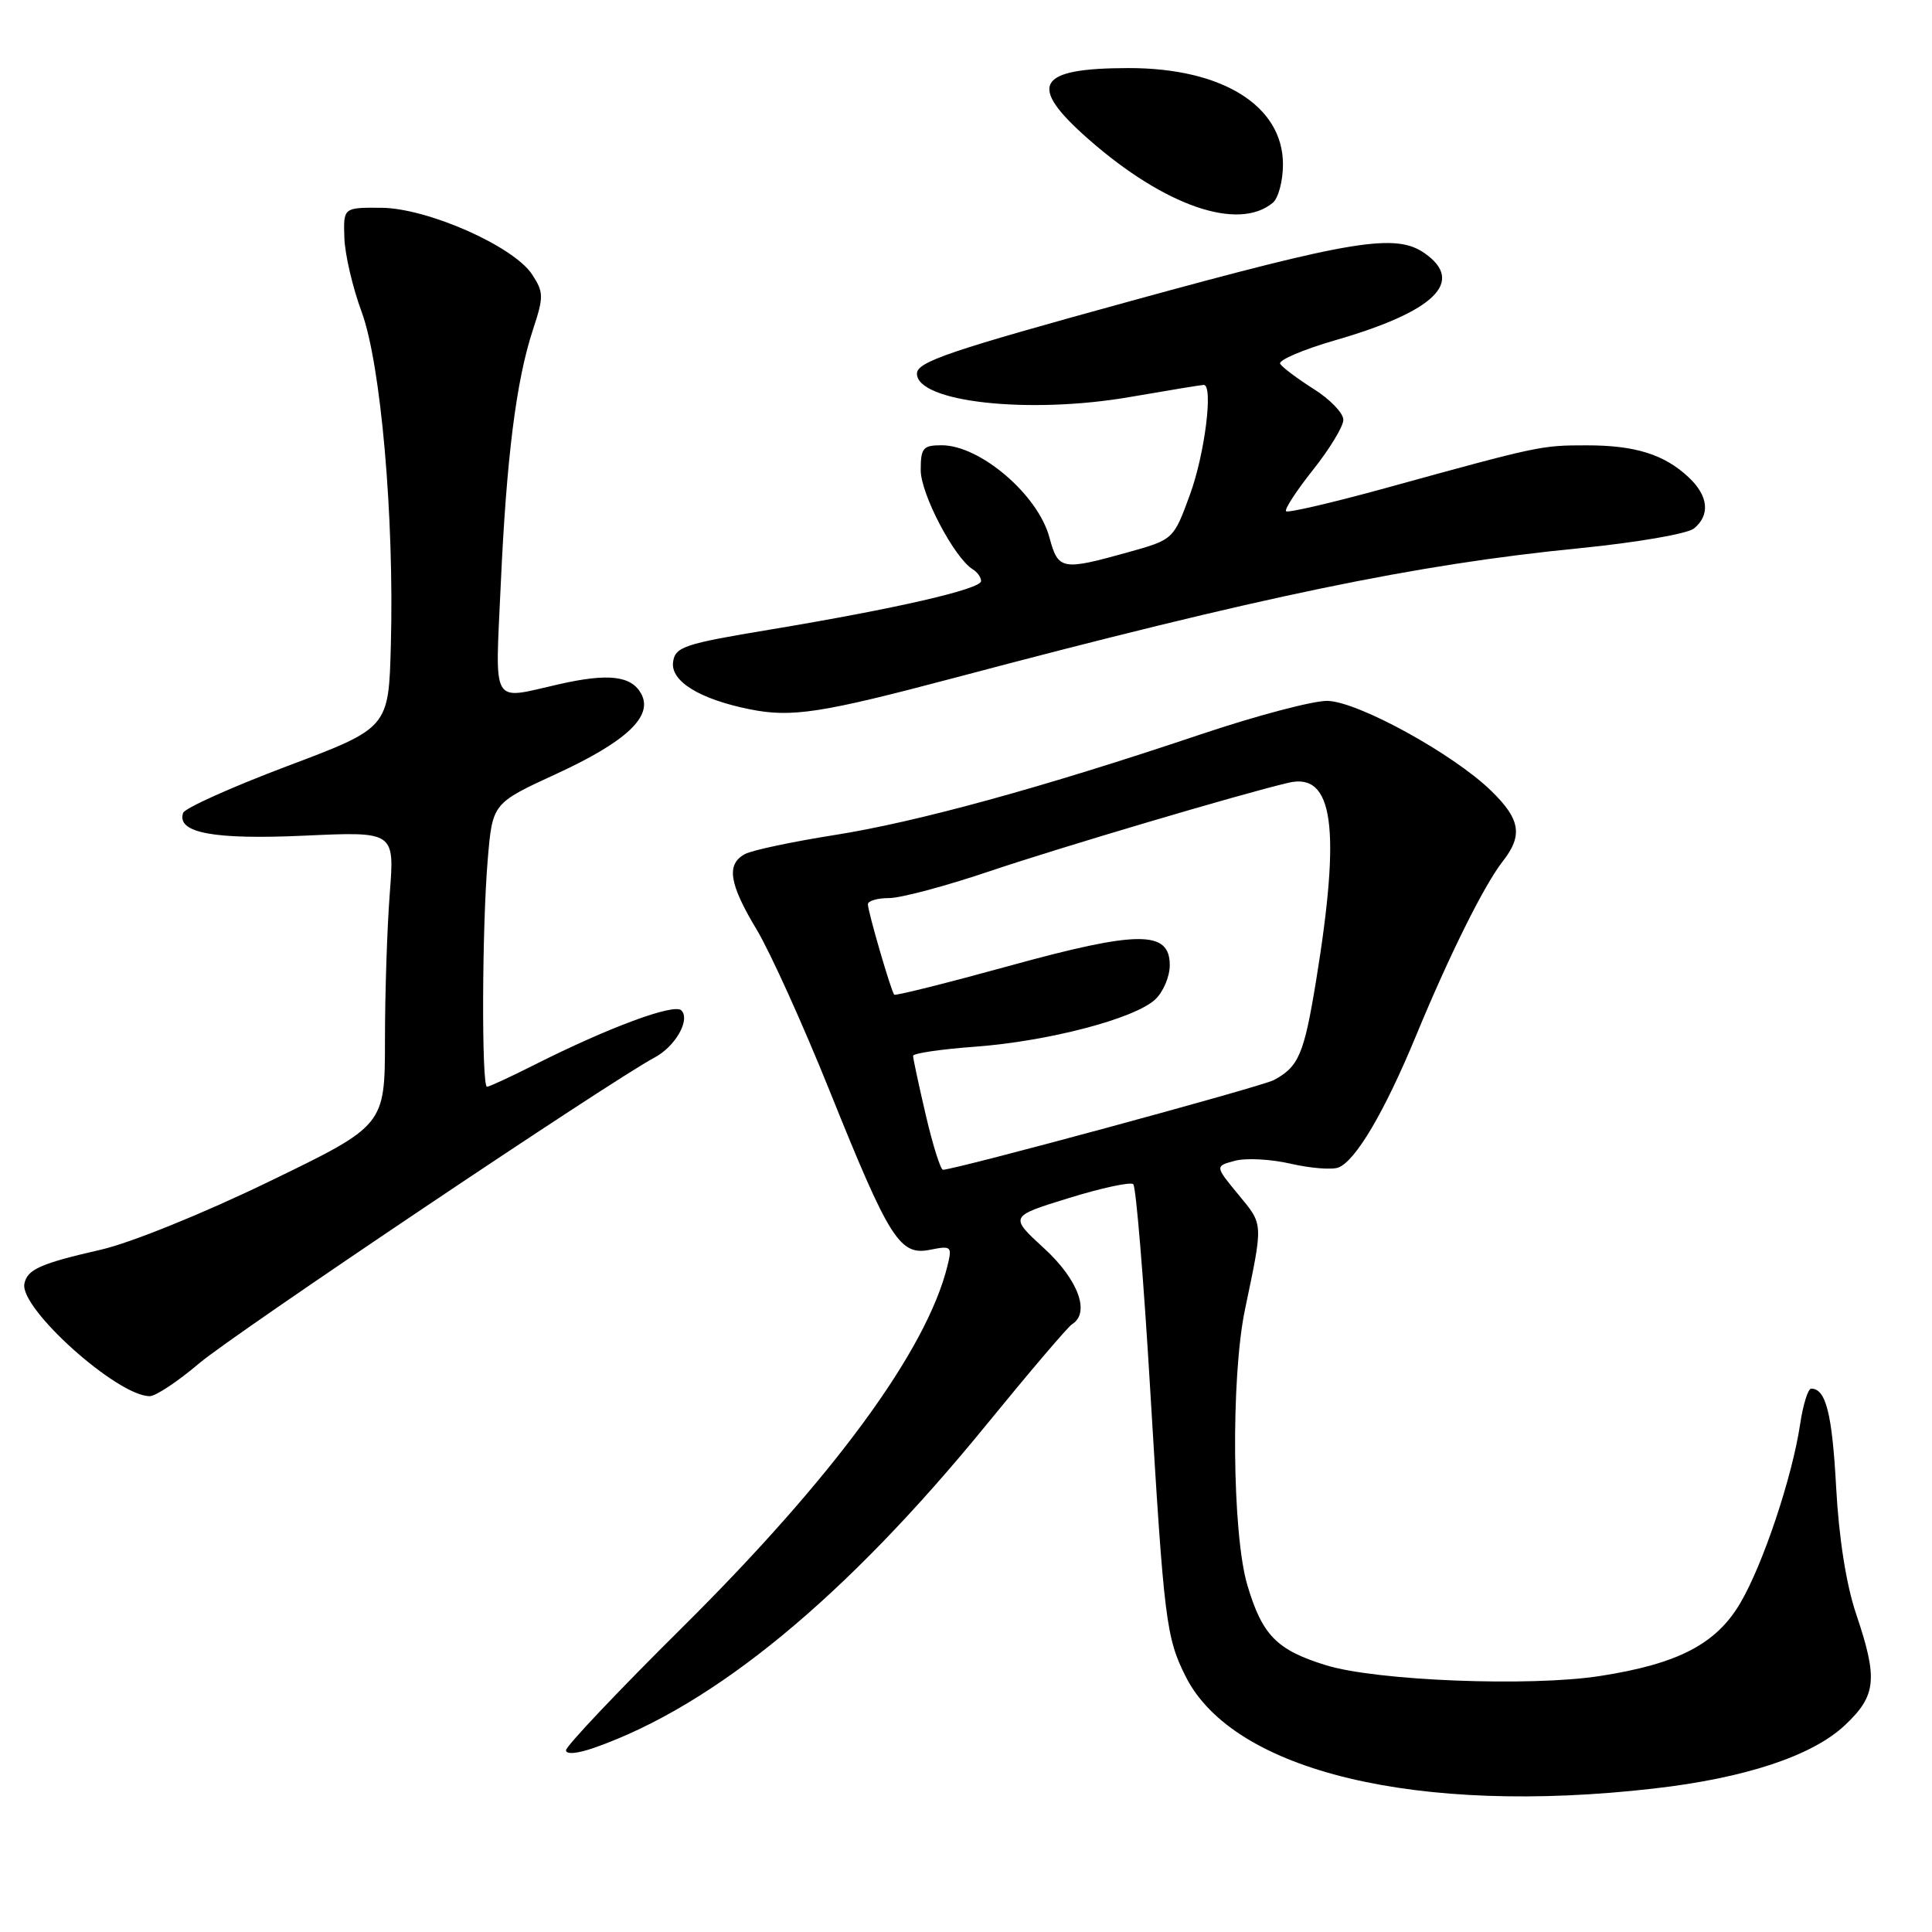 <?xml version="1.0" encoding="UTF-8" standalone="no"?>
<!DOCTYPE svg PUBLIC "-//W3C//DTD SVG 1.1//EN" "http://www.w3.org/Graphics/SVG/1.1/DTD/svg11.dtd" >
<svg xmlns="http://www.w3.org/2000/svg" xmlns:xlink="http://www.w3.org/1999/xlink" version="1.1" viewBox="0 0 256 256">
 <g >
 <path fill="currentColor"
d=" M 219.14 236.99 C 231.26 235.61 240.16 232.65 244.46 228.60 C 248.64 224.66 248.86 222.48 245.93 213.81 C 244.63 209.94 243.66 203.77 243.30 197.09 C 242.77 187.30 241.94 184.00 239.99 184.00 C 239.57 184.00 238.91 186.14 238.52 188.75 C 237.48 195.71 233.62 207.26 230.63 212.36 C 227.43 217.84 222.37 220.47 212.00 222.08 C 202.74 223.52 182.33 222.72 175.66 220.64 C 169.17 218.63 167.26 216.68 165.29 210.07 C 163.26 203.29 163.08 182.53 164.97 173.50 C 167.40 161.87 167.43 162.34 164.10 158.30 C 160.98 154.52 160.98 154.52 163.63 153.81 C 165.08 153.42 168.42 153.59 171.03 154.20 C 173.65 154.80 176.49 155.03 177.35 154.70 C 179.63 153.82 183.47 147.30 187.61 137.29 C 192.06 126.52 196.65 117.29 199.13 114.12 C 201.82 110.69 201.46 108.54 197.57 104.77 C 192.55 99.89 179.94 92.96 175.90 92.87 C 174.03 92.83 166.43 94.84 159.00 97.34 C 138.10 104.37 121.45 108.94 110.50 110.66 C 105.00 111.53 99.71 112.65 98.75 113.15 C 96.20 114.49 96.59 117.07 100.26 123.17 C 102.05 126.15 106.40 135.76 109.93 144.54 C 117.87 164.28 119.22 166.41 123.25 165.60 C 126.07 165.04 126.18 165.14 125.54 167.75 C 122.76 178.98 110.41 195.81 90.34 215.71 C 81.90 224.08 75.00 231.37 75.00 231.92 C 75.00 232.51 76.53 232.37 78.82 231.56 C 94.68 225.97 112.06 211.64 130.71 188.78 C 136.42 181.78 141.52 175.79 142.05 175.47 C 144.49 173.96 142.89 169.58 138.37 165.43 C 133.74 161.18 133.74 161.18 141.62 158.75 C 145.95 157.41 149.80 156.58 150.16 156.91 C 150.53 157.23 151.55 169.65 152.43 184.50 C 154.24 214.75 154.52 217.00 157.11 222.15 C 163.43 234.73 187.87 240.58 219.14 236.99 Z  M 26.39 180.65 C 30.91 176.80 81.00 143.17 86.73 140.13 C 89.49 138.67 91.51 135.11 90.28 133.88 C 89.32 132.92 80.60 136.16 70.80 141.10 C 67.64 142.70 64.82 144.00 64.53 144.00 C 63.80 144.00 63.86 122.90 64.63 113.87 C 65.26 106.44 65.26 106.44 73.68 102.56 C 82.98 98.28 86.56 94.92 84.98 91.96 C 83.68 89.53 80.62 89.17 74.00 90.68 C 64.97 92.73 65.61 93.83 66.35 77.50 C 67.11 60.64 68.40 50.42 70.61 43.71 C 72.06 39.31 72.05 38.73 70.51 36.37 C 68.05 32.62 56.64 27.57 50.50 27.53 C 45.50 27.50 45.50 27.50 45.63 31.50 C 45.70 33.70 46.73 38.12 47.92 41.33 C 50.46 48.20 52.25 68.55 51.79 85.47 C 51.50 96.45 51.50 96.45 38.07 101.51 C 30.68 104.30 24.47 107.09 24.26 107.72 C 23.38 110.36 28.29 111.28 40.33 110.73 C 52.28 110.18 52.28 110.18 51.65 118.34 C 51.30 122.83 51.01 131.59 51.01 137.81 C 51.00 149.13 51.00 149.13 35.66 156.56 C 26.98 160.77 17.33 164.68 13.41 165.58 C 5.36 167.42 3.60 168.20 3.23 170.11 C 2.59 173.38 15.55 185.00 19.84 185.00 C 20.63 185.00 23.58 183.04 26.39 180.65 Z  M 126.50 89.81 C 167.18 79.02 187.62 74.78 209.22 72.65 C 216.86 71.89 223.62 70.73 224.47 70.02 C 226.64 68.23 226.37 65.69 223.75 63.24 C 220.51 60.20 216.65 59.00 210.18 59.01 C 204.20 59.01 203.92 59.07 183.68 64.65 C 176.62 66.59 170.65 67.99 170.41 67.74 C 170.17 67.50 171.78 65.03 173.98 62.26 C 176.19 59.48 178.00 56.50 178.00 55.62 C 178.00 54.74 176.24 52.91 174.08 51.55 C 171.93 50.19 169.93 48.69 169.63 48.21 C 169.34 47.74 172.62 46.33 176.94 45.08 C 190.10 41.28 194.16 37.33 188.78 33.56 C 184.95 30.87 179.32 31.79 150.00 39.84 C 125.79 46.49 121.50 47.94 121.50 49.51 C 121.50 53.29 136.37 54.92 149.75 52.60 C 154.84 51.72 159.23 51.00 159.50 51.00 C 160.79 51.00 159.65 60.13 157.69 65.50 C 155.50 71.49 155.50 71.49 149.50 73.17 C 140.68 75.63 140.22 75.54 139.05 71.20 C 137.53 65.55 129.87 59.00 124.78 59.00 C 122.30 59.00 122.00 59.36 122.00 62.30 C 122.00 65.45 126.45 73.93 128.90 75.44 C 129.51 75.81 130.00 76.51 130.00 76.99 C 130.00 78.06 118.74 80.65 102.00 83.43 C 90.66 85.31 89.47 85.71 89.19 87.70 C 88.82 90.25 92.66 92.63 99.33 93.98 C 104.89 95.10 108.77 94.51 126.50 89.81 Z  M 168.65 26.87 C 169.39 26.26 170.00 23.97 170.00 21.78 C 170.00 14.01 161.95 9.00 149.50 9.02 C 137.32 9.04 136.07 11.27 144.25 18.46 C 154.33 27.31 164.08 30.67 168.65 26.87 Z  M 122.67 147.75 C 121.74 143.76 120.98 140.23 120.99 139.90 C 120.99 139.57 124.71 139.02 129.25 138.69 C 138.89 137.97 150.23 135.01 153.03 132.47 C 154.11 131.49 155.00 129.43 155.00 127.89 C 155.00 123.25 150.82 123.27 133.64 128.01 C 125.46 130.26 118.64 131.97 118.49 131.80 C 118.08 131.36 115.00 120.79 115.00 119.82 C 115.00 119.37 116.26 119.00 117.80 119.00 C 119.35 119.00 125.31 117.41 131.05 115.47 C 140.31 112.34 164.63 105.13 170.77 103.71 C 176.69 102.33 177.70 109.68 174.38 130.00 C 172.79 139.70 172.09 141.35 168.78 143.12 C 167.15 143.99 126.53 155.00 124.95 155.00 C 124.63 155.00 123.60 151.74 122.67 147.75 Z "/>
</g>
</svg>